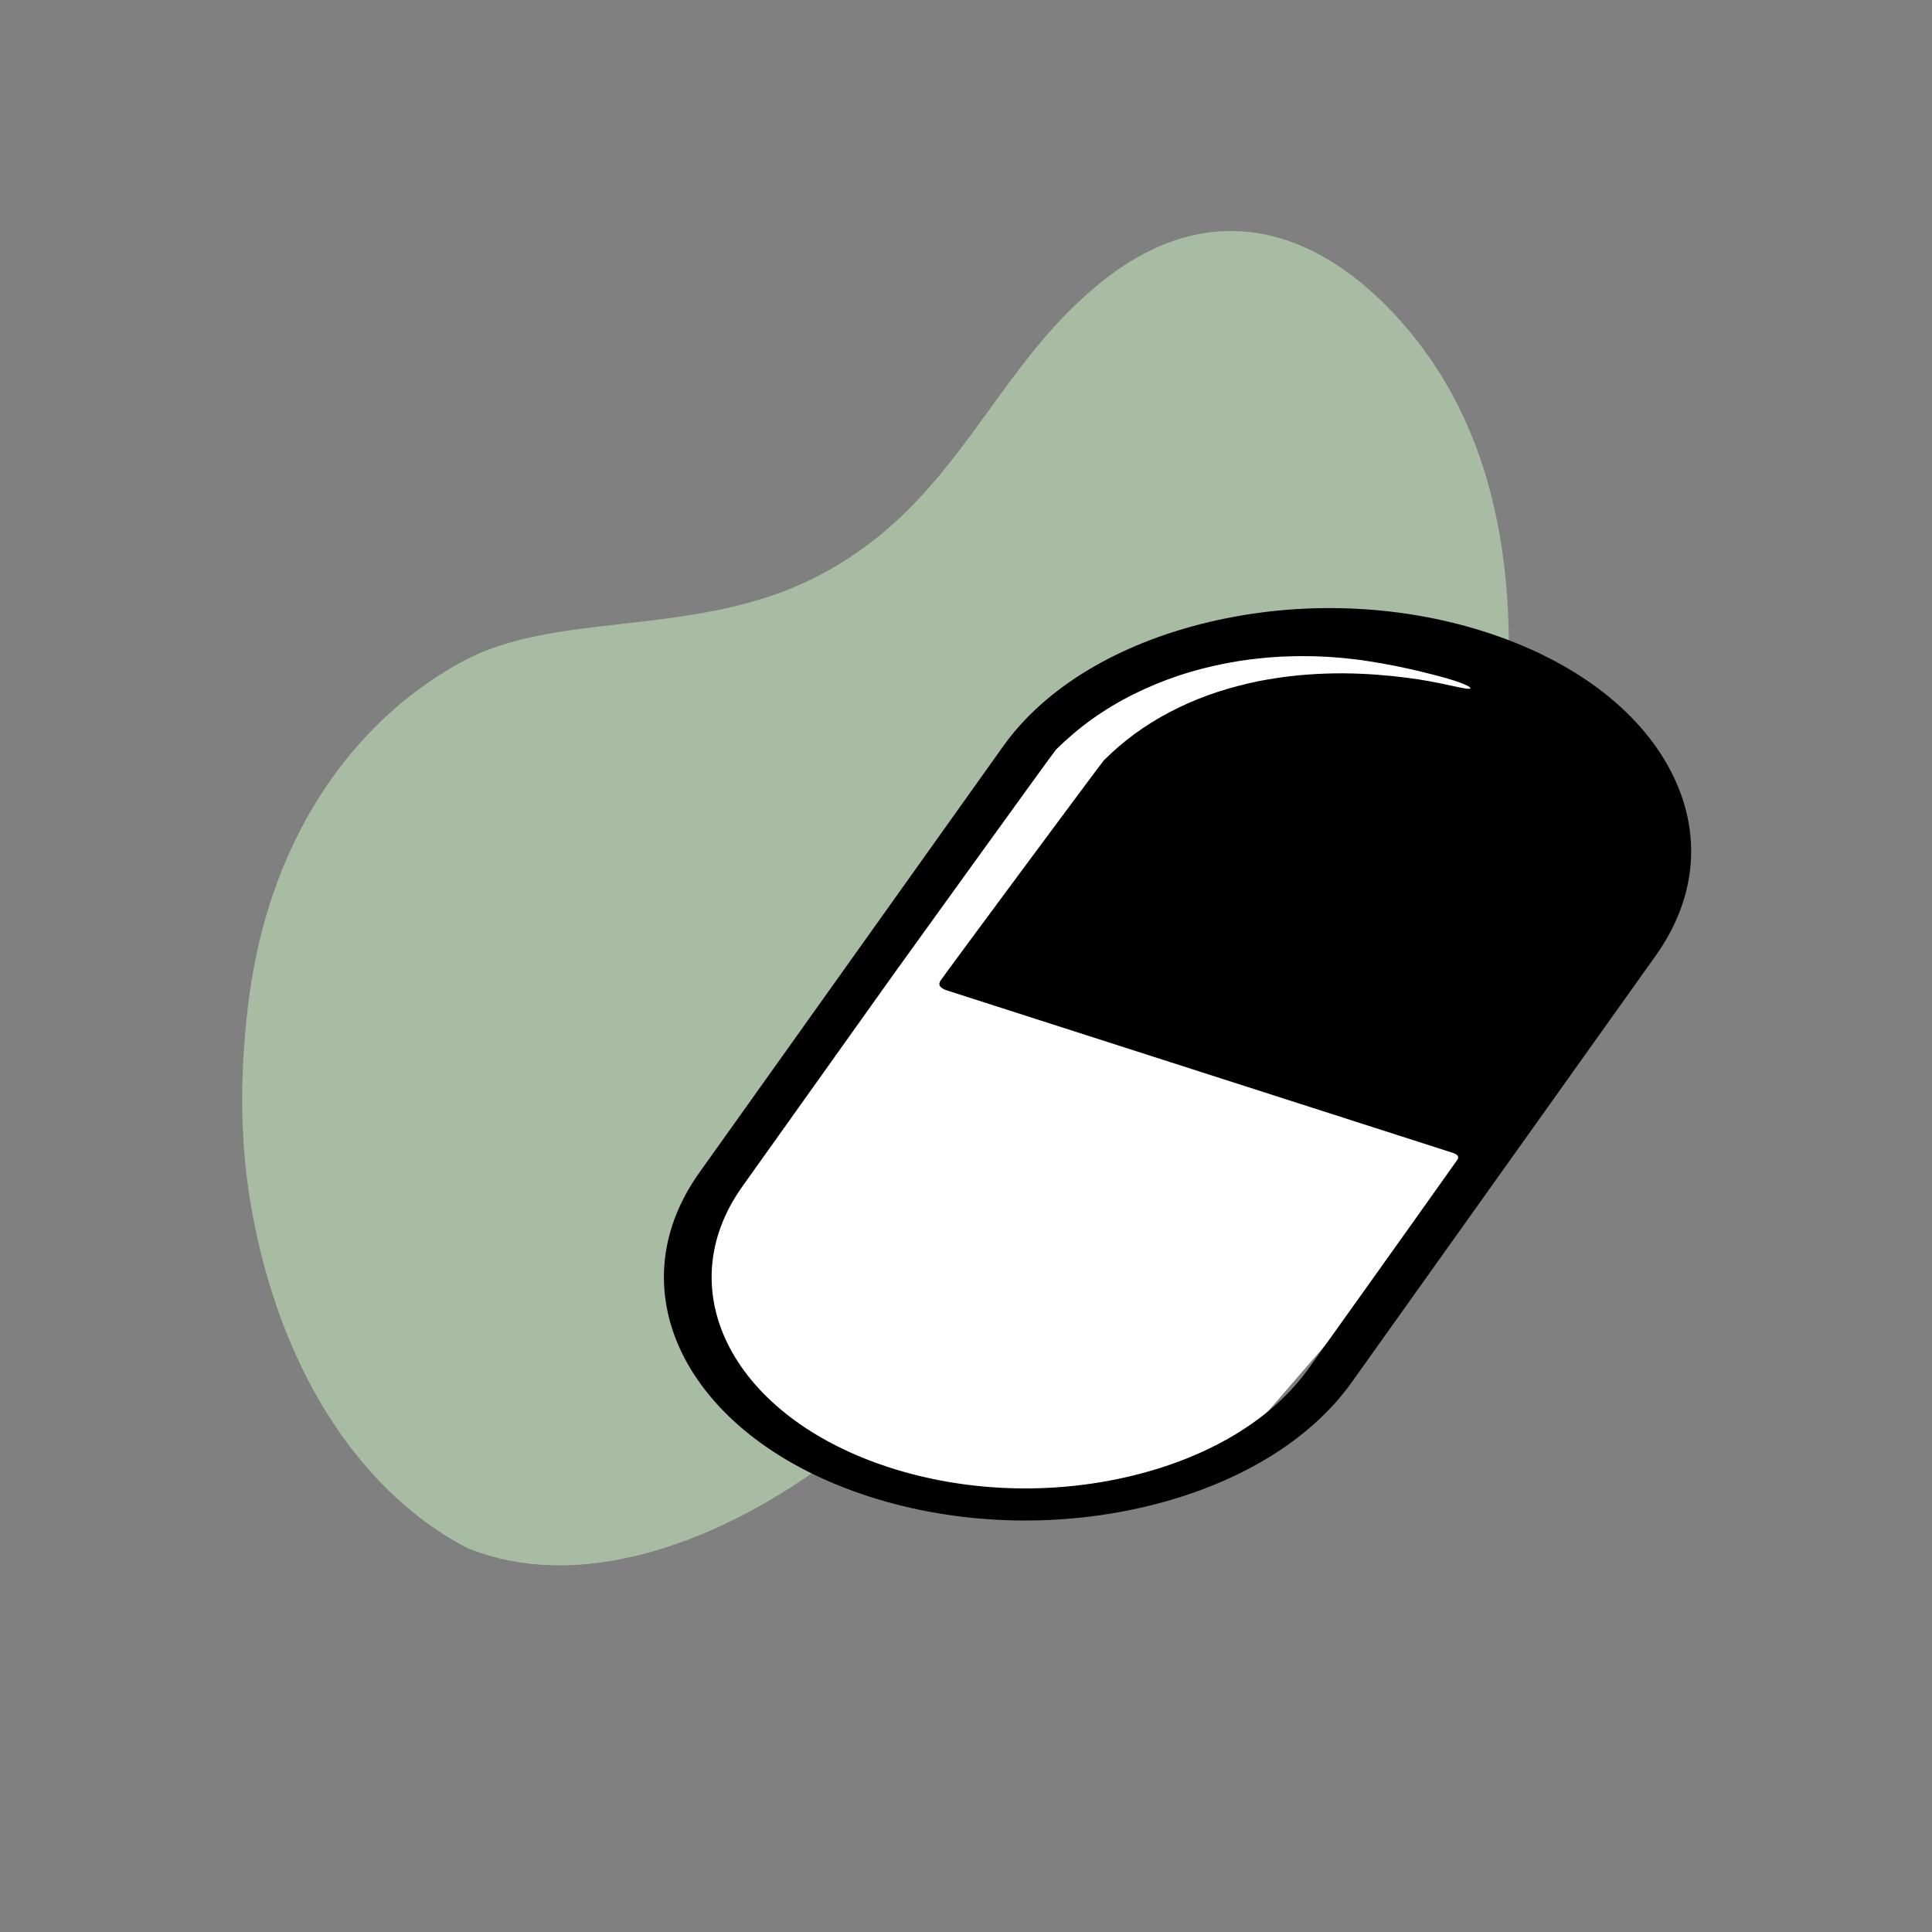 <?xml version="1.0" encoding="UTF-8"?>
<svg id="Capa_1" xmlns="http://www.w3.org/2000/svg" version="1.1" viewBox="0 0 800 800">
  <rect x="0" y="0" width="800" height="800" fill="#808080" stroke="none"/>
  <!-- Generator: Adobe Illustrator 29.8.1, SVG Export Plug-In . SVG Version: 2.1.1 Build 2)  -->
  <defs>
    <style>
      .st0 {
        fill: #fff;
      }

      .st1 {
        fill: #a8bba3;
        fill-rule: evenodd;
      }
    </style>
  </defs>
  <path class="st1" d="M409.65,169.64c-18.13,25.05-36.29,50.12-68.59,67.65-26.98,14.64-56.07,17.93-83.43,21.03-24.06,2.72-46.78,5.3-65.57,15.29-40.17,21.37-80.4,67.3-89.4,143.15-3.68,31.02-3,58.43,1.47,83.65,3.27,18.49,12.23,59.53,38.7,95.83,18.64,25.56,38.33,38.36,50.53,44.7,22.2-36.18,44.4-72.36,66.6-108.54,13.29-21.66,26.58-43.31,39.86-64.96h0l-106.47,173.51c63.83,26.05,143.57-23.8,178.81-61.8,20.17-21.74,32.23-46.69,43.53-70.03,14.23-29.41,27.23-56.28,53.65-70.99,14.91-8.3,31.71-9.38,48.42-10.46,23.97-1.54,47.76-3.07,65.6-25.87,30.41-38.84,41.46-89.73,41.46-132.47s-7.77-92.13-41.46-132.47c-33.69-40.33-79.04-57.69-125.68-21.37-20.24,15.76-34.12,34.94-48.02,54.13Z"/>
  <path class="st1" d="M490.33,706.83"/>
  <rect x="-197.46" y="519.8" width="6.89" height="11.02"/>
  <polygon points="-197.46 535.03 -197.46 542.24 -225.81 542.24 -225.81 549.14 -190.57 549.14 -190.57 535.03 -197.46 535.03"/>
  <rect x="-385.05" y="434.19" width="31.9" height="6.89"/>
  <path d="M-252.31,419.14h0s-15.25-25.81-15.25-25.81h-45.29l-15.25,25.81h-21.59v-12.9h-38.79v12.9h-14.13v142.45h224.83v-142.45h-74.51ZM-308.92,400.23h37.43l11.18,18.91h-59.78l11.18-18.91ZM-381.6,413.14h25v5.96h-25v-5.96ZM-184.69,554.7h-211.04v-88.44h54.41c-.24.5-.47,1.01-.69,1.52-.06.14-.12.28-.18.43-.17.4-.34.8-.5,1.21-.08.19-.15.39-.23.58-.14.37-.28.73-.41,1.1-.07.2-.14.39-.21.59-.14.41-.28.81-.41,1.22-.05.15-.1.31-.15.46-.18.56-.34,1.12-.5,1.68-.03.12-.07.25-.1.37-.12.44-.24.89-.35,1.34-.05.2-.09.4-.14.59-.09.38-.18.77-.26,1.15-.04.21-.09.41-.13.62-.08.41-.16.82-.23,1.23-.03.17-.06.35-.09.52-.1.58-.19,1.16-.27,1.74-.01.08-.02.16-.03.24-.07.51-.13,1.01-.18,1.52-.02.19-.04.39-.06.58-.04.4-.07.8-.1,1.21-.02.21-.03.42-.04.63-.03.41-.05.82-.06,1.23,0,.19-.02.37-.02.56-.02.59-.03,1.19-.03,1.78,0,31.15,25.34,56.5,56.5,56.5s56.5-25.34,56.5-56.5c0-.59-.01-1.19-.03-1.78,0-.19-.02-.37-.02-.56-.02-.41-.04-.82-.06-1.23-.01-.21-.03-.42-.04-.63-.03-.4-.06-.81-.1-1.21-.02-.19-.04-.39-.06-.58-.05-.51-.11-1.01-.18-1.51-.01-.08-.02-.17-.03-.25-.08-.58-.17-1.16-.27-1.74-.03-.17-.06-.35-.09-.52-.07-.41-.15-.82-.23-1.23-.04-.21-.09-.41-.13-.62-.08-.39-.17-.77-.26-1.15-.05-.2-.09-.4-.14-.59-.11-.45-.23-.89-.35-1.34-.03-.12-.07-.25-.1-.37-.16-.56-.33-1.12-.5-1.68-.05-.15-.1-.31-.15-.46-.13-.41-.27-.82-.41-1.22-.07-.2-.14-.39-.21-.59-.13-.37-.27-.74-.41-1.1-.07-.19-.15-.39-.23-.58-.16-.4-.33-.81-.5-1.21-.06-.14-.12-.29-.18-.43-.22-.51-.45-1.02-.69-1.52h54.41v88.44h0ZM-339.81,490.37c0-9.11,2.49-18.02,7.21-25.76,7.39-12.13,19.24-20.28,32.78-22.92,3.13-.61,6.34-.92,9.61-.92s6.49.31,9.61.92c13.55,2.63,25.39,10.79,32.78,22.92,4.72,7.74,7.21,16.65,7.21,25.76,0,27.35-22.25,49.6-49.6,49.6-24.79,0-45.38-18.27-49.03-42.06-.38-2.46-.57-4.98-.57-7.54ZM-184.69,459.36h-58.28c-.22-.34-.45-.67-.68-1.01-.08-.11-.16-.23-.24-.35-.33-.47-.66-.93-1.01-1.39-.1-.13-.2-.26-.3-.39-.25-.33-.5-.65-.75-.97-.14-.18-.28-.35-.42-.52-.22-.27-.44-.54-.67-.81-.16-.19-.32-.37-.48-.55-.22-.25-.43-.5-.65-.75-.17-.19-.34-.37-.51-.56-.22-.24-.44-.47-.66-.7-.18-.19-.36-.37-.54-.55-.22-.23-.44-.45-.67-.67-.19-.18-.37-.36-.56-.54-.23-.22-.46-.43-.69-.65-.19-.18-.38-.35-.58-.53-.23-.21-.47-.42-.71-.63-.19-.17-.39-.34-.59-.51-.24-.21-.49-.41-.73-.61-.2-.16-.4-.33-.6-.49-.25-.2-.5-.4-.76-.59-.2-.15-.4-.31-.6-.46-.26-.2-.53-.39-.8-.58-.2-.14-.4-.29-.6-.43-.28-.2-.57-.39-.86-.59-.19-.13-.38-.26-.57-.38-.32-.21-.65-.42-.97-.62-.16-.1-.32-.21-.48-.3-.49-.3-.98-.6-1.48-.88-8.51-4.89-18.23-7.47-28.1-7.47s-19.59,2.58-28.1,7.47c-.5.29-.99.58-1.48.88-.16.1-.32.2-.48.3-.33.21-.65.41-.97.62-.19.13-.38.26-.57.38-.29.19-.57.39-.86.59-.2.14-.4.29-.59.43-.27.19-.53.39-.8.58-.2.15-.4.31-.6.46-.25.2-.51.39-.76.59-.2.16-.4.32-.6.49-.25.2-.49.4-.73.61-.2.17-.39.34-.59.51-.24.21-.47.42-.71.63-.19.17-.39.35-.58.53-.23.21-.46.43-.69.65-.19.18-.37.36-.56.54-.23.22-.45.45-.67.67-.18.18-.36.37-.54.55-.22.23-.44.47-.66.7-.17.19-.34.37-.51.56-.22.25-.44.49-.65.74-.16.18-.32.37-.48.55-.23.27-.45.54-.67.81-.14.17-.29.35-.43.52-.25.32-.5.65-.75.97-.1.13-.2.26-.3.39-.34.46-.68.92-1.01,1.39-.08.11-.16.23-.24.35-.23.33-.46.67-.68,1.01h-58.28v-33.32h211.04v33.32h0Z"/>
  <path d="M-214.5,434.19v17.03h20.81v-17.03h-20.81ZM-200.59,444.32h-7.02v-3.24h7.02v3.24Z"/>
  <rect x="-372.55" y="364.35" width="6.89" height="24.37"/>
  <rect x="-349.03" y="380.71" width="24.37" height="6.89" transform="translate(-544.1 -82.84) rotate(-65.18)"/>
  <rect x="-404.8" y="371.97" width="6.89" height="24.37" transform="translate(-198.35 -133) rotate(-24.82)"/>
  <g>
    <path class="st0" d="M1017.7,615.5l-72.47-45.89c-14.65-9.28-19.07-28.79-9.87-43.58l33.3-53.56c9.2-14.79,28.53-19.27,43.18-9.99l72.47,45.89c14.65,9.28,19.07,28.79,9.87,43.58l-33.3,53.56c-9.2,14.79-28.53,19.27-43.18,9.99Z"/>
    <path class="st0" d="M928.09,517.14l29.37-44.62c2.33-3.55,7.07-4.51,10.58-2.16l92.43,61.98c3.51,2.35,4.46,7.14,2.13,10.68l-29.37,44.62c-2.33,3.55-7.07,4.51-10.58,2.16l-92.43-61.98c-3.51-2.35-4.46-7.14-2.13-10.68Z"/>
    <path class="st0" d="M1016.45,532.83l25.52-46.97c2.03-3.73,6.67-5.1,10.36-3.06l115.86,64.11c3.7,2.05,5.05,6.73,3.02,10.46l-25.52,46.97c-2.03,3.73-6.67,5.1-10.36,3.06l-115.86-64.11c-3.7-2.05-5.05-6.73-3.02-10.46Z"/>
    <path class="st0" d="M1047.8,546.21l7.26-13.85c8.63-16.48,28.85-22.78,45.17-14.07l68.94,36.78c16.32,8.7,22.54,29.11,13.91,45.59l-7.26,13.85c-8.63,16.48-28.85,22.78-45.17,14.07l-68.94-36.78c-16.32-8.7-22.54-29.11-13.91-45.59Z"/>
    <path d="M1182.33,627.05c8.79-17.03,10.49-36.49,4.78-54.79-5.71-18.31-18.14-33.27-35-42.14l-122.88-64.59c-34.81-18.3-77.89-4.59-96.04,30.56-8.79,17.03-10.49,36.49-4.78,54.79,5.71,18.31,18.13,33.27,35,42.14l122.88,64.59c16.86,8.86,36.14,10.57,54.28,4.79,18.14-5.77,32.97-18.33,41.76-35.36M967.77,584.6c-14.64-7.69-25.42-20.68-30.38-36.57s-3.48-32.78,4.15-47.56c15.75-30.51,53.15-42.41,83.36-26.53l61.44,32.3s63.63,33.79,64.41,34.34c.78.56,1.52,1.16,2.28,1.74,2.99,2.37,5.79,4.94,8.29,7.71,5.02,5.53,8.86,11.82,11.37,18.19,1.23,3.2,2.16,6.4,2.79,9.55.14.79.28,1.57.41,2.35.12.78.2,1.55.3,2.32.11.76.16,1.52.21,2.28.04.75.13,1.49.12,2.23,0,.74.01,1.47.02,2.19.01.72-.05,1.43-.07,2.13-.03,1.4-.19,2.76-.32,4.09-.06.66-.19,1.31-.28,1.95-.1.64-.18,1.27-.3,1.88-.12.61-.25,1.22-.37,1.81-.06.3-.12.59-.18.88-.07.29-.15.58-.22.86-1.14,4.56-2.51,8.37-3.74,11.45-1.58,3.94-2.51,5.95-3.43,7.45-.46.75-1.31,2.07-1.7,1.87-.33-.17.08-1.38.67-3.03.6-1.64,1.44-3.97,2.29-7.08.8-3.13,1.61-6.95,2.04-11.34.46-4.39.46-9.35-.28-14.6-.41-2.62-.93-5.32-1.77-8.02-.84-2.7-1.87-5.42-3.18-8.09-2.63-5.33-6.3-10.46-10.87-15.01-2.31-2.25-4.81-4.39-7.5-6.35-.68-.48-60.08-32.91-63.41-34.62-1.19-.61-2.22-.22-2.96,1.2-11.94,23.12-45.2,87.64-50.91,98.71-.55,1.06-1.16,1.45-2.25.89-19.26-10.06-60.03-31.56-60.03-31.56Z"/>
  </g>
  <g>
    <path class="st0" d="M601.65,495.88l-88.39,102.14c-18.85,21.78-60.42,29.17-92.84,16.51l-110.36-43.08c-32.43-12.66-43.44-40.58-24.59-62.36l88.39-102.14c18.85-21.78,60.42-29.17,92.84-16.51l110.36,43.08c32.43,12.66,43.44,40.58,24.59,62.36Z"/>
    <path class="st0" d="M403.76,625.74l-94.14-38.99c-7.78-3.22-10.2-10.07-5.4-15.3l122.02-132.9c4.8-5.23,15-6.85,22.78-3.63l94.14,38.99c7.78,3.22,10.2,10.07,5.4,15.3l-122.02,132.9c-4.8,5.23-15,6.85-22.78,3.63Z"/>
    <path class="st0" d="M430.18,500.27l-98.72-33.49c-8.16-2.77-11.43-9.45-7.31-14.94l124.87-166.06c4.12-5.48,14.08-7.68,22.24-4.91l98.72,33.49c8.16,2.77,11.43,9.45,7.31,14.94l-124.87,166.06c-4.12,5.48-14.08,7.68-22.24,4.91Z"/>
    <path class="st0" d="M454.31,454.87l-25.44-8.3c-36-11.75-51-40.88-33.5-65.05l69.81-96.47c17.5-24.18,60.86-34.25,96.86-22.5l25.44,8.3c36,11.75,51,40.88,33.5,65.05l-69.81,96.47c-17.5,24.18-60.86,34.25-96.86,22.5Z"/>
    <path d="M615.1,261.7c-36.08-11.6-76.72-13.06-114.43-4.13-37.72,8.93-68,27.2-85.27,51.43l-125.83,176.58c-35.64,50.02-4.05,110.19,70.42,134.13,36.08,11.6,76.72,13.06,114.43,4.13,37.72-8.93,68-27.2,85.27-51.43l125.83-176.58c17.27-24.23,19.45-51.53,6.15-76.86-13.3-25.33-40.49-45.67-76.57-57.27M541.86,566.67c-14.99,21.03-41.27,36.89-74.01,44.64-32.74,7.75-68.02,6.48-99.33-3.59-64.64-20.78-92.06-73-61.13-116.42l62.91-88.29s65.86-91.45,66.95-92.59c1.11-1.12,2.32-2.21,3.46-3.3,4.73-4.34,9.87-8.41,15.47-12.07,11.16-7.35,23.98-13.07,37.07-16.93,6.58-1.88,13.18-3.35,19.69-4.39,1.63-.23,3.25-.46,4.86-.69,1.61-.2,3.22-.35,4.8-.53,1.58-.19,3.16-.3,4.72-.4,1.56-.1,3.1-.25,4.64-.27,1.53-.05,3.05-.09,4.55-.13,1.5-.05,2.98,0,4.44,0,2.92-.02,5.77.14,8.53.26,1.38.05,2.74.2,4.08.3,1.33.12,2.65.19,3.94.34,1.29.15,2.55.29,3.8.43.62.07,1.24.15,1.85.22.61.09,1.21.18,1.81.27,9.57,1.39,17.61,3.14,24.1,4.73,8.32,2.04,12.57,3.27,15.76,4.48,1.6.61,4.4,1.75,4.01,2.31-.33.47-2.88-.04-6.35-.8-3.45-.77-8.37-1.84-14.9-2.9-6.57-.98-14.58-1.94-23.76-2.34-9.16-.44-19.51-.2-30.39,1.09-5.42.71-11.01,1.56-16.57,2.89-5.56,1.31-11.15,2.9-16.62,4.88-10.92,3.97-21.34,9.39-30.48,16.07-4.52,3.37-8.8,7-12.68,10.9-.94.99-64.29,86.4-67.6,91.18-1.18,1.7-.31,3.15,2.71,4.12,48.99,15.75,185.68,59.62,209.13,67.15,2.24.72,3.11,1.57,2.01,3.13-19.58,27.68-61.47,86.27-61.47,86.27Z"/>
  </g>
</svg>